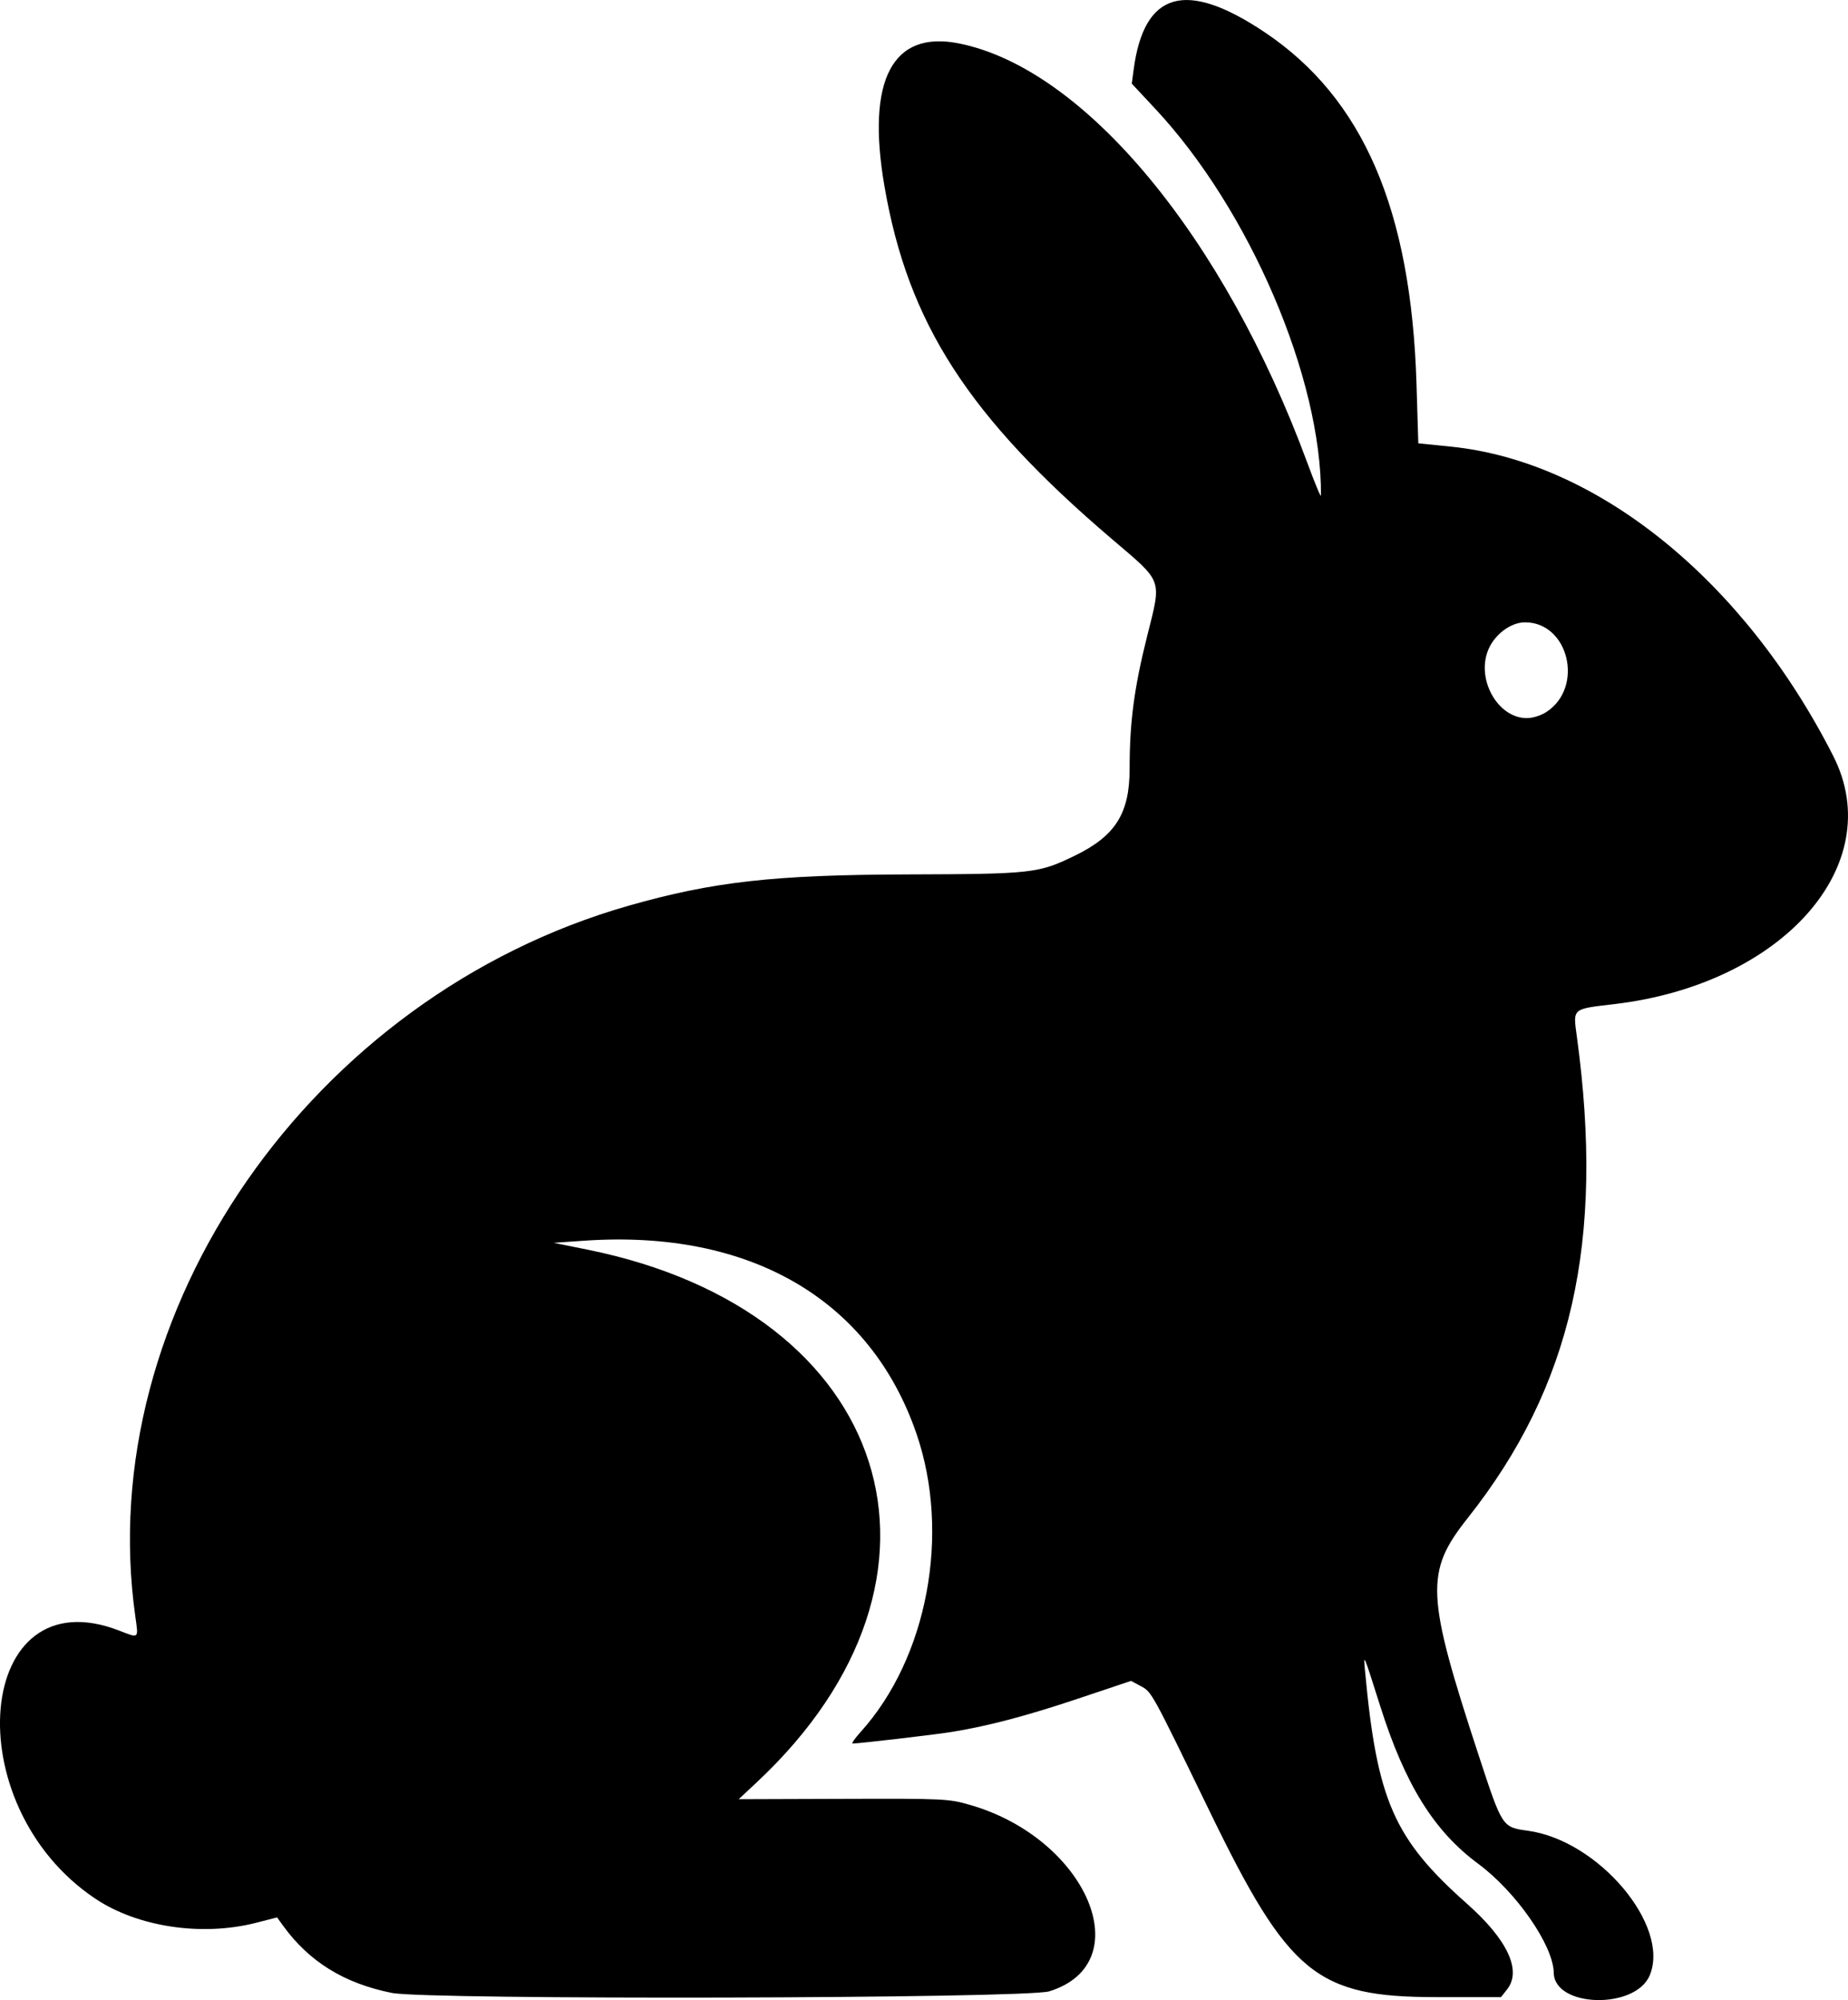 <?xml version="1.0" encoding="UTF-8" standalone="no"?>
<!-- Created with Inkscape (http://www.inkscape.org/) -->

<svg
   width="173.599mm"
   height="187.842mm"
   viewBox="0 0 173.599 187.842"
   version="1.1"
   id="svg1"
   inkscape:version="1.3.2 (091e20e, 2023-11-25)"
   sodipodi:docname="rabbit.svg"
   xmlns:inkscape="http://www.inkscape.org/namespaces/inkscape"
   xmlns:sodipodi="http://sodipodi.sourceforge.net/DTD/sodipodi-0.dtd"
   xmlns="http://www.w3.org/2000/svg"
   xmlns:svg="http://www.w3.org/2000/svg">
  <sodipodi:namedview
     id="namedview1"
     pagecolor="#ffffff"
     bordercolor="#000000"
     borderopacity="0.25"
     inkscape:showpageshadow="2"
     inkscape:pageopacity="0.0"
     inkscape:pagecheckerboard="0"
     inkscape:deskcolor="#d1d1d1"
     inkscape:document-units="mm"
     inkscape:zoom="0.2102413"
     inkscape:cx="-618.33711"
     inkscape:cy="190.25757"
     inkscape:window-width="1312"
     inkscape:window-height="449"
     inkscape:window-x="0"
     inkscape:window-y="25"
     inkscape:window-maximized="0"
     inkscape:current-layer="layer1" />
  <defs
     id="defs1" />
  <g
     inkscape:label="Layer 1"
     inkscape:groupmode="layer"
     id="layer1"
     transform="translate(-268.023,-98.69)">
    <path
       style="fill:#000000;stroke-width:0.265"
       d="m 304.818,285.857 c -4.483,-0.904 -7.764,-2.936 -10.212,-6.323 l -0.554,-0.766 -1.96,0.502 c -5.1,1.306 -11.133,0.402 -15.118,-2.264 -13.202,-8.83 -11.259,-30.436 2.263,-25.167 1.866,0.727 1.799,0.787 1.501,-1.314 -4.058,-28.609 16.541,-58.281 46.36,-66.779 7.901,-2.252 13.626,-2.894 26.138,-2.933 11.811,-0.036 12.339,-0.096 15.784,-1.776 3.792,-1.849 5.118,-3.958 5.118,-8.142 0,-4.373 0.424,-7.584 1.646,-12.458 1.368,-5.458 1.537,-4.99 -3.291,-9.105 -13.514,-11.517 -19.176,-20.297 -21.387,-33.165 -1.713,-9.971 0.74,-14.658 7.012,-13.396 11.793,2.372 24.887,18.143 32.726,39.418 0.697,1.892 1.268,3.261 1.27,3.043 0.066,-11.03 -6.704,-26.832 -15.559,-36.316 l -2.213,-2.37 0.175,-1.317 c 0.977,-7.363 4.908,-8.476 12.335,-3.494 9.226,6.19 13.738,16.661 14.237,33.04 l 0.169,5.551 3.043,0.308 c 13.756,1.391 27.569,12.563 35.943,29.072 5.17,10.193 -4.755,21.424 -20.582,23.289 -4.011,0.473 -3.876,0.354 -3.504,3.092 2.614,19.199 -0.487,32.844 -10.27,45.189 -4.015,5.066 -3.917,7.162 1.04,22.268 2.228,6.79 2.202,6.749 4.64,7.086 6.633,0.917 13.373,8.923 11.43,13.576 -1.353,3.239 -8.966,3.037 -9.016,-0.239 -0.039,-2.569 -3.529,-7.599 -7.113,-10.249 -4.141,-3.062 -6.857,-7.434 -9.187,-14.786 -1.611,-5.084 -1.589,-5.032 -1.422,-3.238 1.124,12.104 2.706,15.703 9.586,21.802 3.79,3.361 5.148,6.264 3.754,8.03 l -0.574,0.728 h -6.038 c -11.297,0 -13.891,-2.123 -21.338,-17.462 -5.462,-11.25 -5.431,-11.194 -6.453,-11.741 l -0.927,-0.497 -4.893,1.641 c -4.93,1.654 -8.624,2.626 -12.037,3.167 -1.61,0.255 -8.587,1.07 -9.225,1.077 -0.126,0.001 0.211,-0.484 0.748,-1.079 6.288,-6.96 8.477,-18.621 5.257,-28.008 -4.333,-12.634 -15.656,-19.214 -31.214,-18.139 l -2.873,0.198 3.175,0.641 c 28.627,5.784 36.556,30.708 15.913,50.019 l -1.705,1.595 9.829,-0.032 c 9.528,-0.031 9.894,-0.014 11.937,0.578 10.985,3.18 15.93,14.865 7.405,17.498 -2.222,0.686 -58.431,0.821 -61.768,0.148 z m 108.506,-120.322 c 3.521,-2.34 2.049,-8.398 -2.041,-8.398 -1.334,0 -2.847,1.126 -3.449,2.567 -1.163,2.783 0.885,6.429 3.611,6.429 0.576,0 1.351,-0.247 1.879,-0.597 z"
       id="path1" />
  </g>
</svg>
